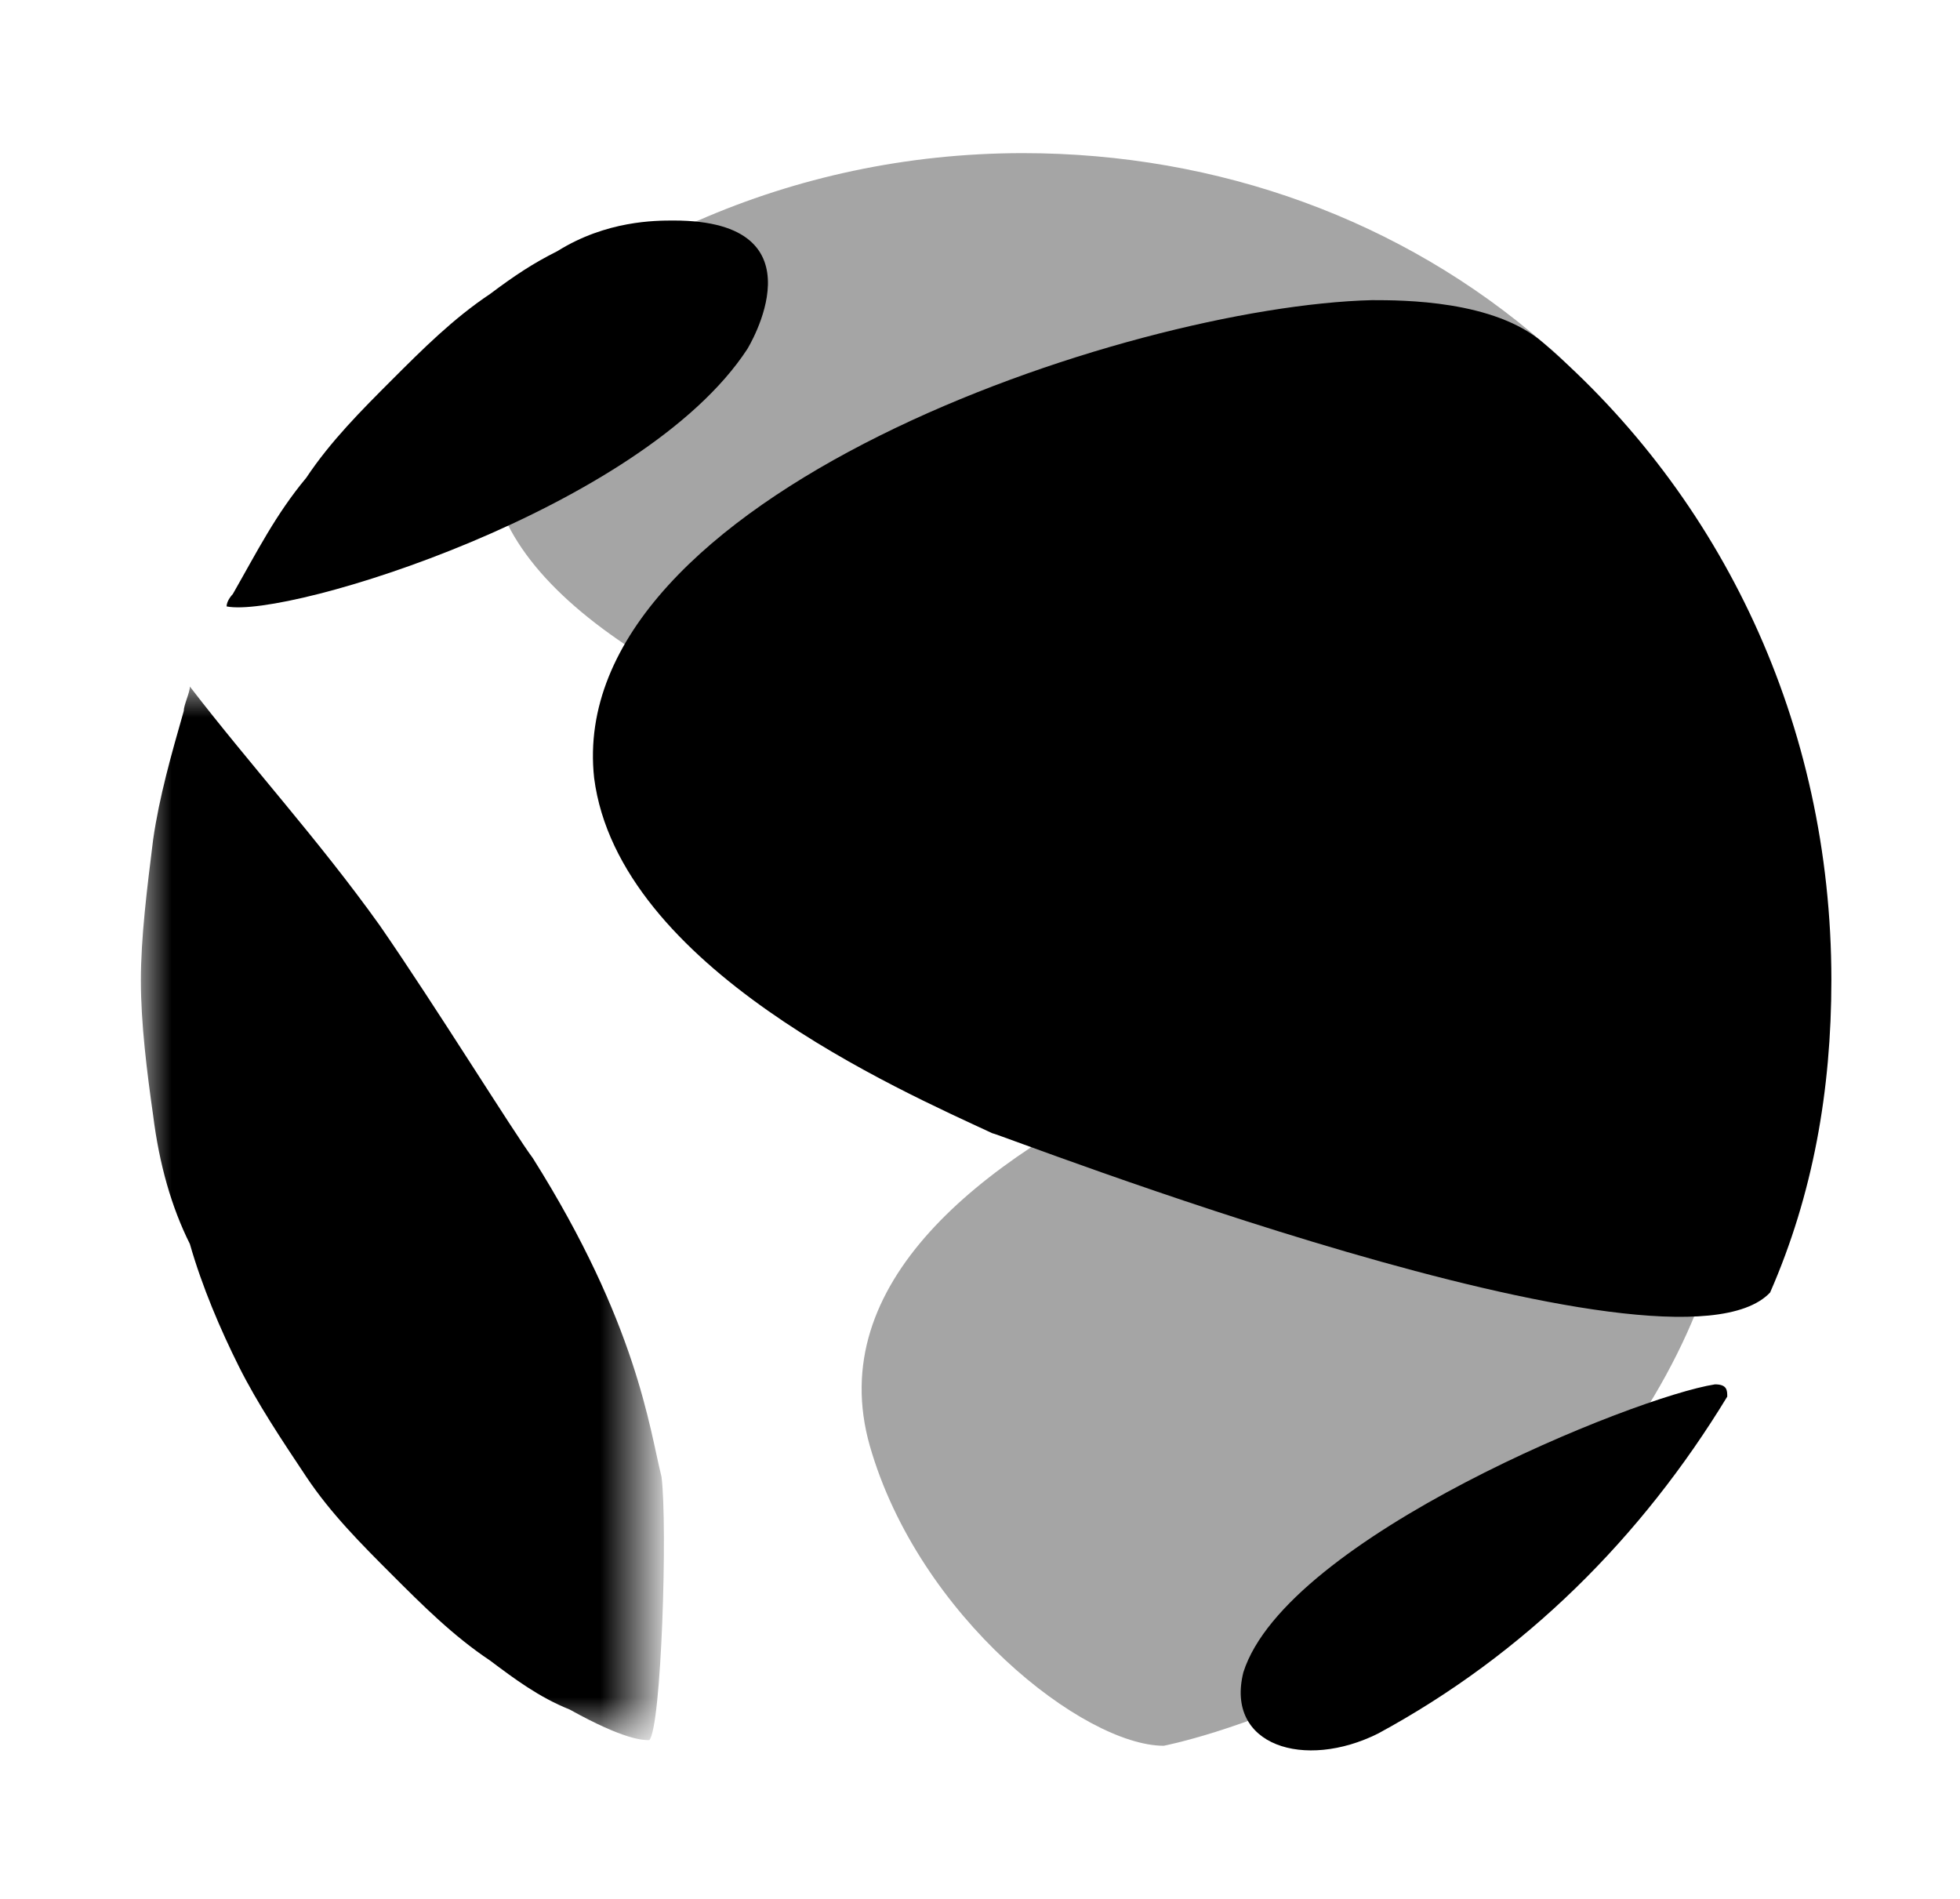 <?xml version="1.0" encoding="utf-8"?>
<!-- Generator: Adobe Illustrator 26.3.1, SVG Export Plug-In . SVG Version: 6.00 Build 0)  -->
<svg version="1.1" id="레이어_1" xmlns="http://www.w3.org/2000/svg" xmlns:xlink="http://www.w3.org/1999/xlink" x="0px"
	 y="0px" viewBox="0 0 32 31" style="enable-background:new 0 0 32 31;" xml:space="preserve">
<style type="text/css">
	.st0{fill-rule:evenodd;clip-rule:evenodd;fill:#A5A5A5;}
	.st1{fill-rule:evenodd;clip-rule:evenodd;}
	.st2{filter:url(#Adobe_OpacityMaskFilter);}
	.st3{fill-rule:evenodd;clip-rule:evenodd;fill:#FFFFFF;}
	.st4{mask:url(#mask-2_00000119817911657479253170000005366761667158450822_);fill-rule:evenodd;clip-rule:evenodd;}
</style>
<g>
	<path id="Fill-11" class="st0" d="M14.2,23.6c0.8,2.8,3.5,4.9,4.8,4.9c0,0,5.2-1,8-5.7c2.2-3.7,1.4-7.2-1.5-7.3
		C24.4,15.6,12.7,18.3,14.2,23.6"/>
	<path id="Fill-13" class="st0" d="M25.2,5.6C25.2,5.6,25.2,5.6,25.2,5.6L25.2,5.6c-2.3-2-5.3-3.1-8.5-3.1c-1.9,0-3.7,0.4-5.3,1.1
		c-0.3,0.1-0.6,0.3-0.8,0.4c-0.2,0.1-0.4,0.2-0.5,0.3l0,0c-0.5,0.4-1,0.8-1.4,1.3c-3.8,5,8.9,8.6,15.6,8.6
		C27.4,16.5,28.3,8,25.2,5.6"/>
	<path id="Fill-15" class="st1" d="M12.2,5.7c-1.7,2.6-7.5,4.4-8.5,4.2c0,0,0,0,0,0c0-0.1,0.1-0.2,0.1-0.2C4.2,9,4.5,8.4,5,7.8
		c0.4-0.6,0.9-1.1,1.4-1.6s1-1,1.6-1.4c0.4-0.3,0.7-0.5,1.1-0.7c0.8-0.5,1.6-0.5,1.9-0.5C13.5,3.6,12.2,5.7,12.2,5.7"/>
	<g id="Group-19" transform="translate(0, 8.708)">
		<g id="Clip-18">
		</g>
		<defs>
			<filter id="Adobe_OpacityMaskFilter" filterUnits="userSpaceOnUse" x="2.3" y="2.5" width="8.5" height="17.3">
				<feColorMatrix  type="matrix" values="1 0 0 0 0  0 1 0 0 0  0 0 1 0 0  0 0 0 1 0"/>
			</filter>
		</defs>
		
			<mask maskUnits="userSpaceOnUse" x="2.3" y="2.5" width="8.5" height="17.3" id="mask-2_00000119817911657479253170000005366761667158450822_">
			<g class="st2">
				<polygon id="path-1_00000141431476541763941290000009133001561877770648_" class="st3" points="2.3,2.5 10.8,2.5 10.8,19.8 
					2.3,19.8 				"/>
			</g>
		</mask>
		<path id="Fill-17" class="st4" d="M10.8,15.4c0.1,0.8,0,4.1-0.2,4.3c-0.1,0-0.4,0-1.3-0.5C8.8,19,8.4,18.7,8,18.4
			c-0.6-0.4-1.1-0.9-1.6-1.4c-0.5-0.5-1-1-1.4-1.6c-0.4-0.6-0.8-1.2-1.1-1.8c-0.3-0.6-0.6-1.3-0.8-2C2.8,11,2.6,10.3,2.5,9.5
			C2.4,8.8,2.3,8,2.3,7.3S2.4,5.8,2.5,5C2.6,4.3,2.8,3.6,3,2.9c0-0.1,0.1-0.3,0.1-0.4l0,0c1,1.3,2.1,2.5,3.1,3.9
			c0.9,1.3,2.2,3.4,2.5,3.8C10.4,12.9,10.6,14.6,10.8,15.4"/>
	</g>
	<path id="Fill-20" class="st1" d="M29.9,16c0,1.8-0.3,3.5-1,5.1c-1.6,1.7-12.6-2.6-12.7-2.6c-1.5-0.7-6.1-2.7-6.5-5.8
		C9.2,8.1,18.4,5,22.4,4.9c0.5,0,2,0,2.8,0.7C28.1,8.1,29.9,11.8,29.9,16"/>
	<path id="Fill-22" class="st1" d="M22.5,28.3c-1.2,0.6-2.5,0.2-2.2-1c0.7-2.2,6.4-4.5,7.7-4.7c0.2,0,0.2,0.1,0.2,0.2
		C26.8,25.1,24.9,27,22.5,28.3"/>
</g>
</svg>
